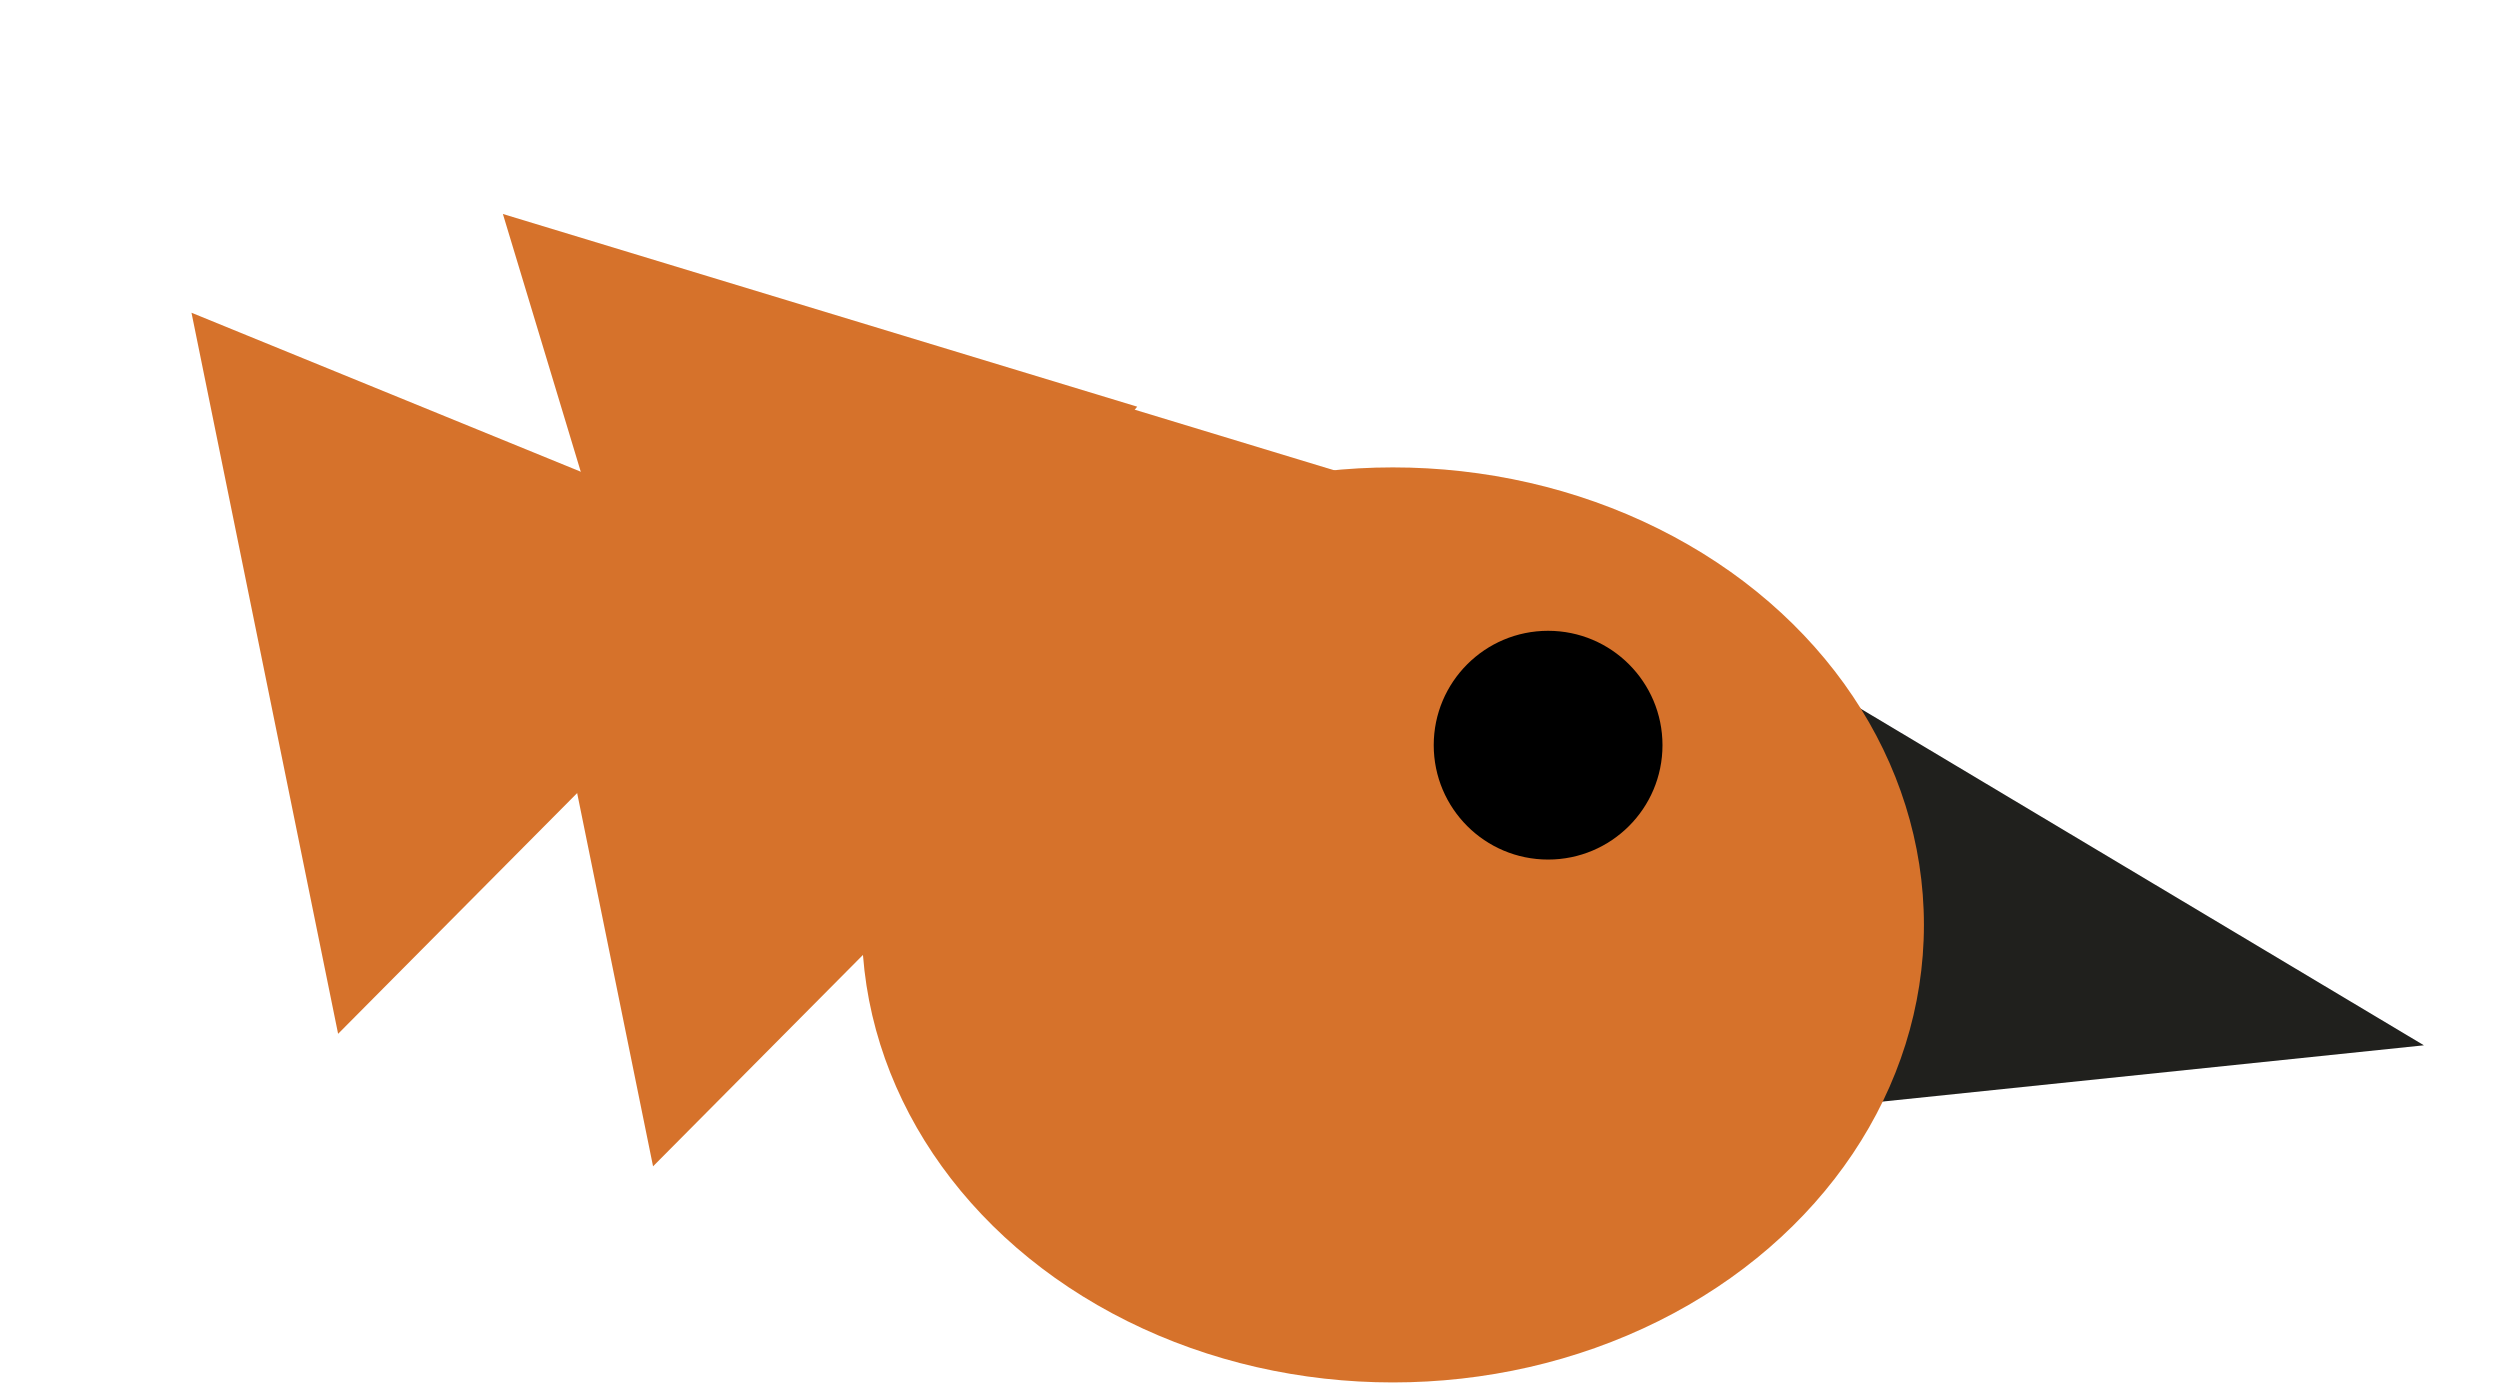 <svg width="153" height="85" viewBox="0 0 153 85" fill="none" xmlns="http://www.w3.org/2000/svg">
<path d="M148.343 63.973L98.315 69.171L105.168 38.17L148.343 63.973Z" fill="#20201D"/>
<ellipse cx="85.244" cy="56.605" rx="32.5" ry="28" fill="#D6722B"/>
<circle cx="94.744" cy="45.605" r="7" fill="black"/>
<path d="M49.279 34.479L20.692 63.269L11.719 19.139L49.279 34.479Z" fill="#D6722B"/>
<path d="M68.553 42.589L39.967 71.379L30.993 27.249L68.553 42.589Z" fill="#D6722B"/>
<path d="M69.597 24.889L43.801 56.204L30.777 13.096L69.597 24.889Z" fill="#D6722B"/>
<path d="M89.54 31.178L63.745 62.494L50.72 19.385L89.54 31.178Z" fill="#D6722B"/>
</svg>

